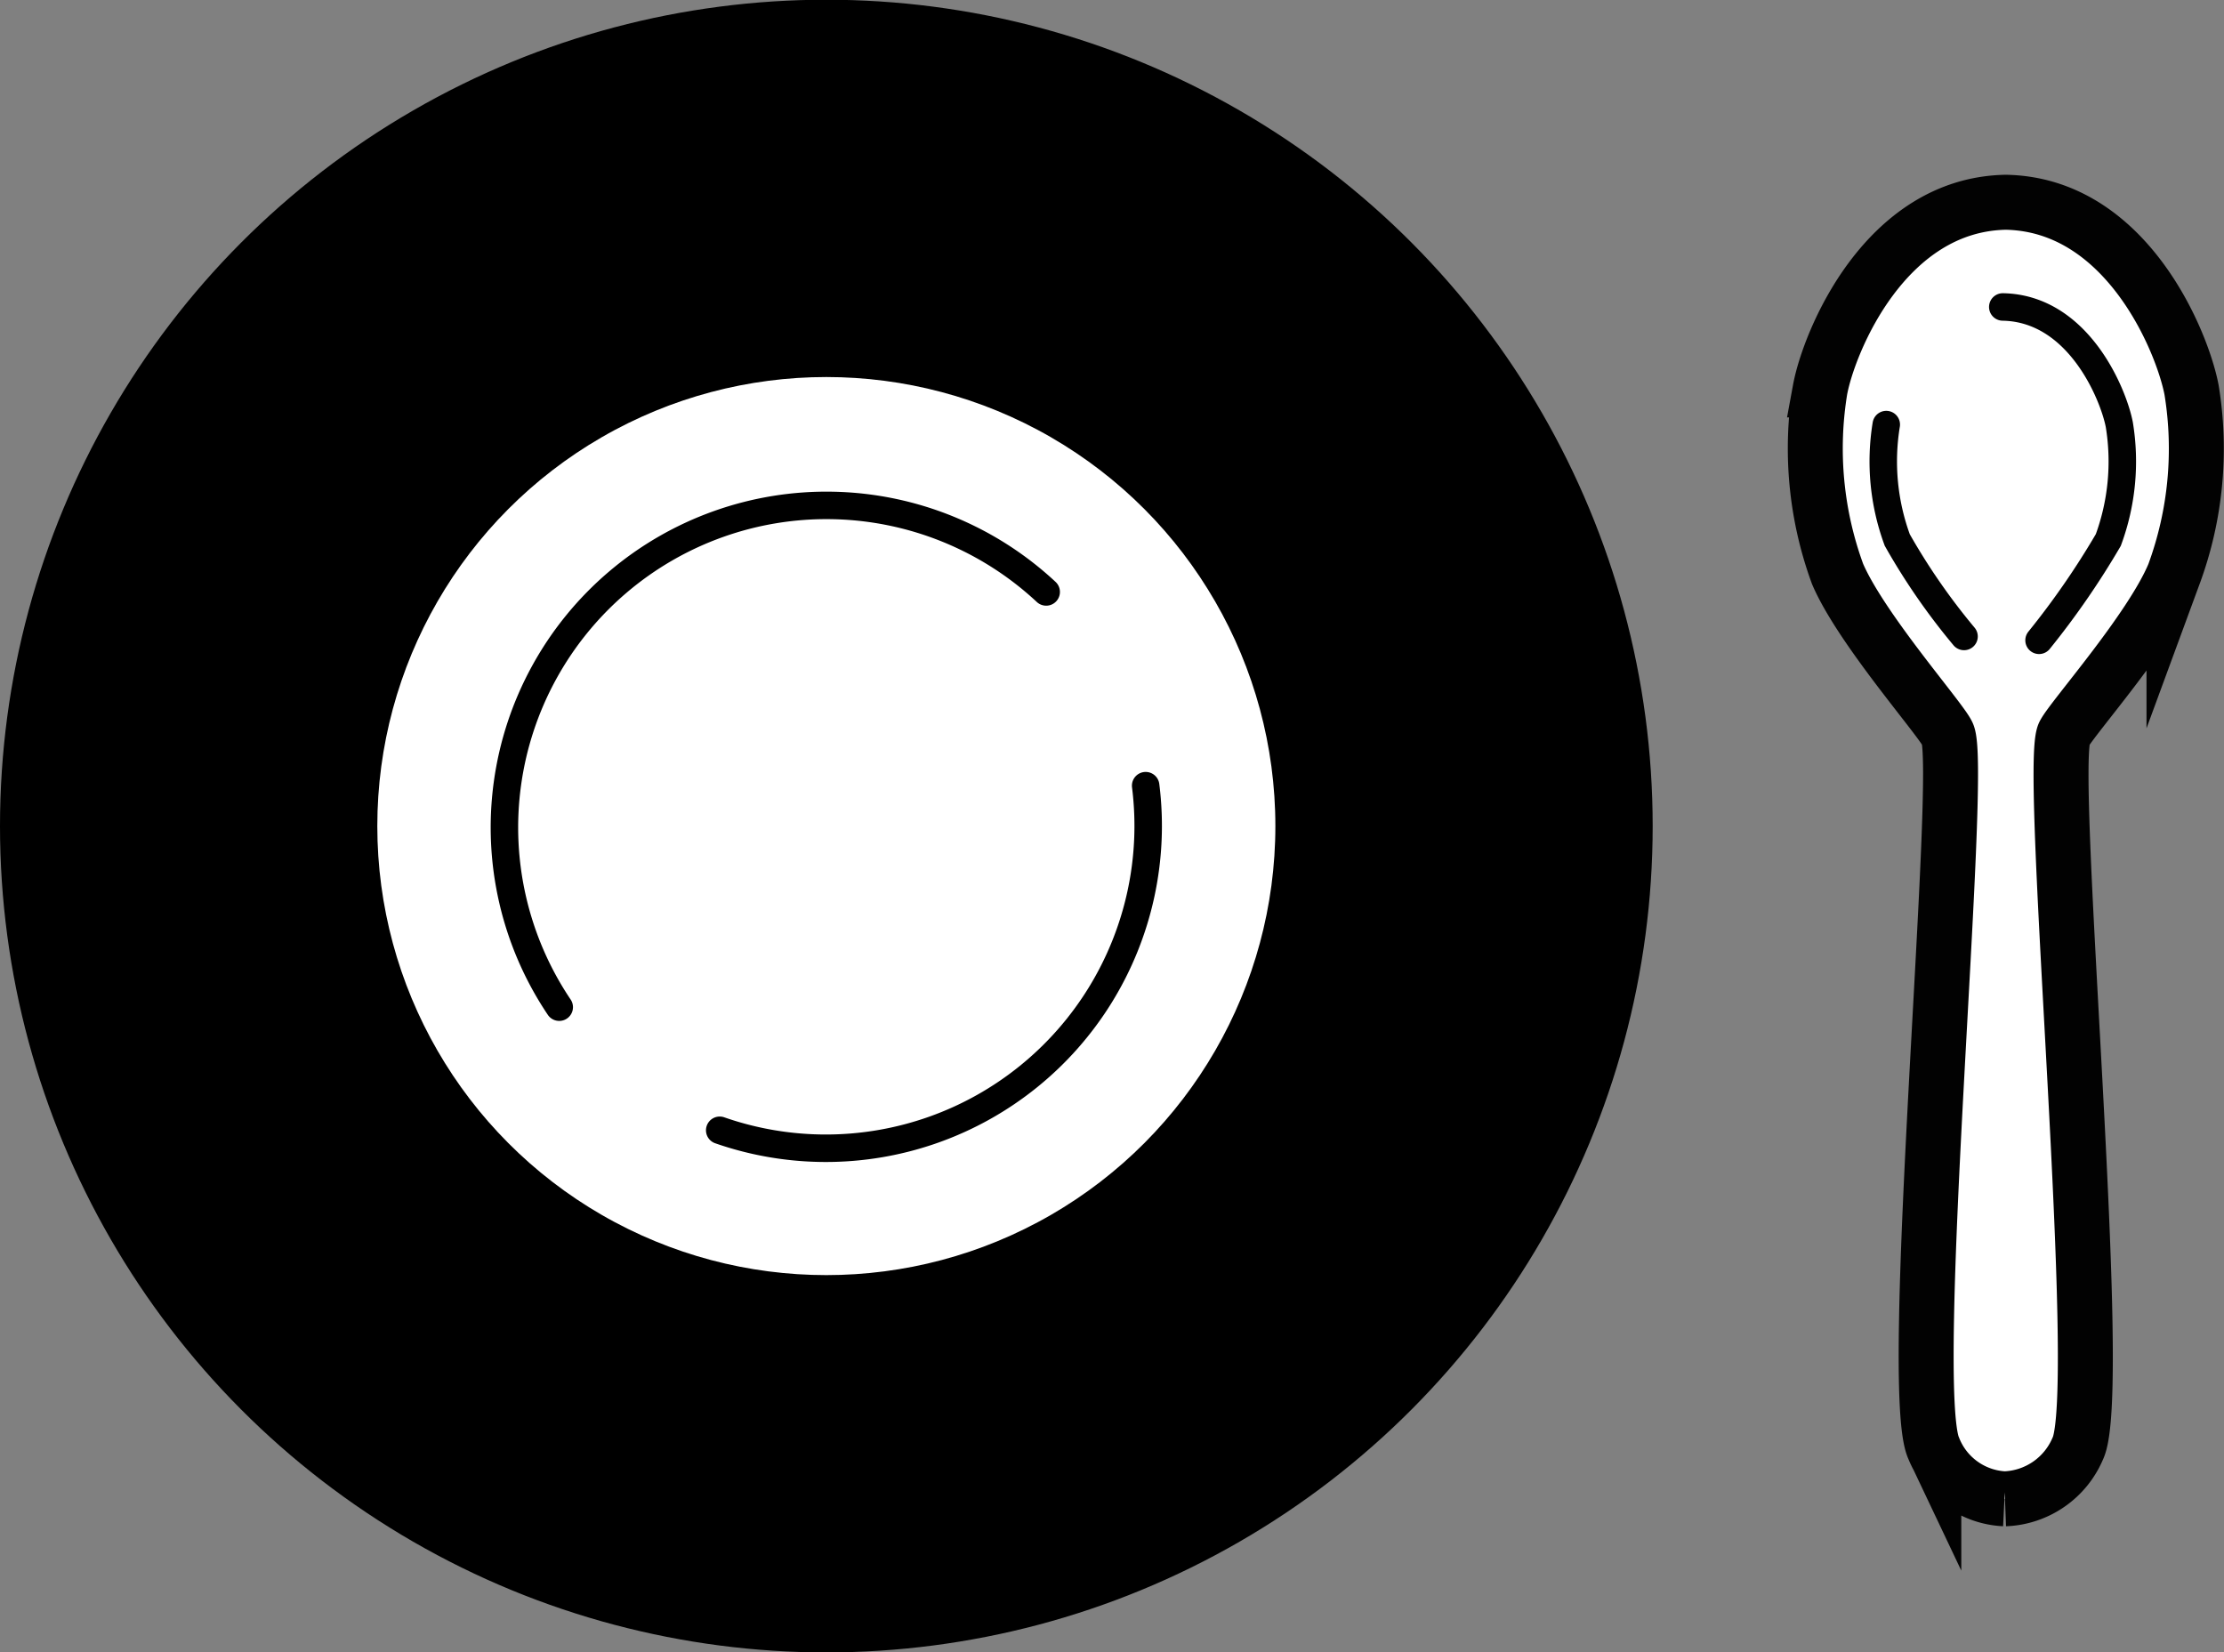 <svg xmlns="http://www.w3.org/2000/svg" width="80.93" height="60.13" viewBox="0 0 80.93 60.13"><rect x="0" y="0" width="80.93" height="60.13" fill="#808080" stroke="none"/><title>plate</title><g style="isolation:isolate"><g id="Layer_1" data-name="Layer 1"><circle cx="30.07" cy="30.06" r="29.07" style="stroke:#000;stroke-miterlimit:10;mix-blend-mode:overlay"/><circle cx="30.07" cy="30.06" r="29.07" style="fill:none;stroke:#000;stroke-miterlimit:10;stroke-width:2px"/><circle cx="30.07" cy="30.06" r="17.34" style="fill:#fff;stroke:#000;stroke-miterlimit:10;stroke-width:2px"/><path d="M181.91,319a11.72,11.72,0,0,1,17.72-15.11" transform="translate(-161.56 -282.35)" style="fill:none;stroke:#000;stroke-linecap:round;stroke-miterlimit:10"/><path d="M203.25,310.94a11.73,11.73,0,0,1-15.5,12.54" transform="translate(-161.56 -282.35)" style="fill:none;stroke:#000;stroke-linecap:round;stroke-miterlimit:10"/><path d="M234.52,336.89a3,3,0,0,0,2.65-1.83c1-2.08-1.1-24.69-.5-26,0.27-.55,3.16-3.8,4-5.82a13.22,13.22,0,0,0,.64-6.7c-0.33-1.74-2.36-6.75-6.76-6.83-4.4.08-6.44,5.09-6.76,6.83a13.26,13.26,0,0,0,.64,6.7c0.86,2,3.75,5.27,4,5.82,0.6,1.27-1.51,23.87-.5,26a2.92,2.92,0,0,0,2.57,1.83" transform="translate(-161.56 -282.35)" style="fill:#fff;stroke:#020202;stroke-miterlimit:10;stroke-width:2px"/><path d="M230.2,297.8a8.29,8.29,0,0,0,.4,4.2,23.53,23.53,0,0,0,2.43,3.51" transform="translate(-161.56 -282.35)" style="fill:#fff;stroke:#020202;stroke-linecap:round;stroke-miterlimit:10"/><path d="M235.76,305.65a29.45,29.45,0,0,0,2.52-3.65,8.27,8.27,0,0,0,.4-4.2c-0.21-1.09-1.48-4.23-4.24-4.28" transform="translate(-161.56 -282.35)" style="fill:#fff;stroke:#020202;stroke-linecap:round;stroke-miterlimit:10"/></g></g></svg>